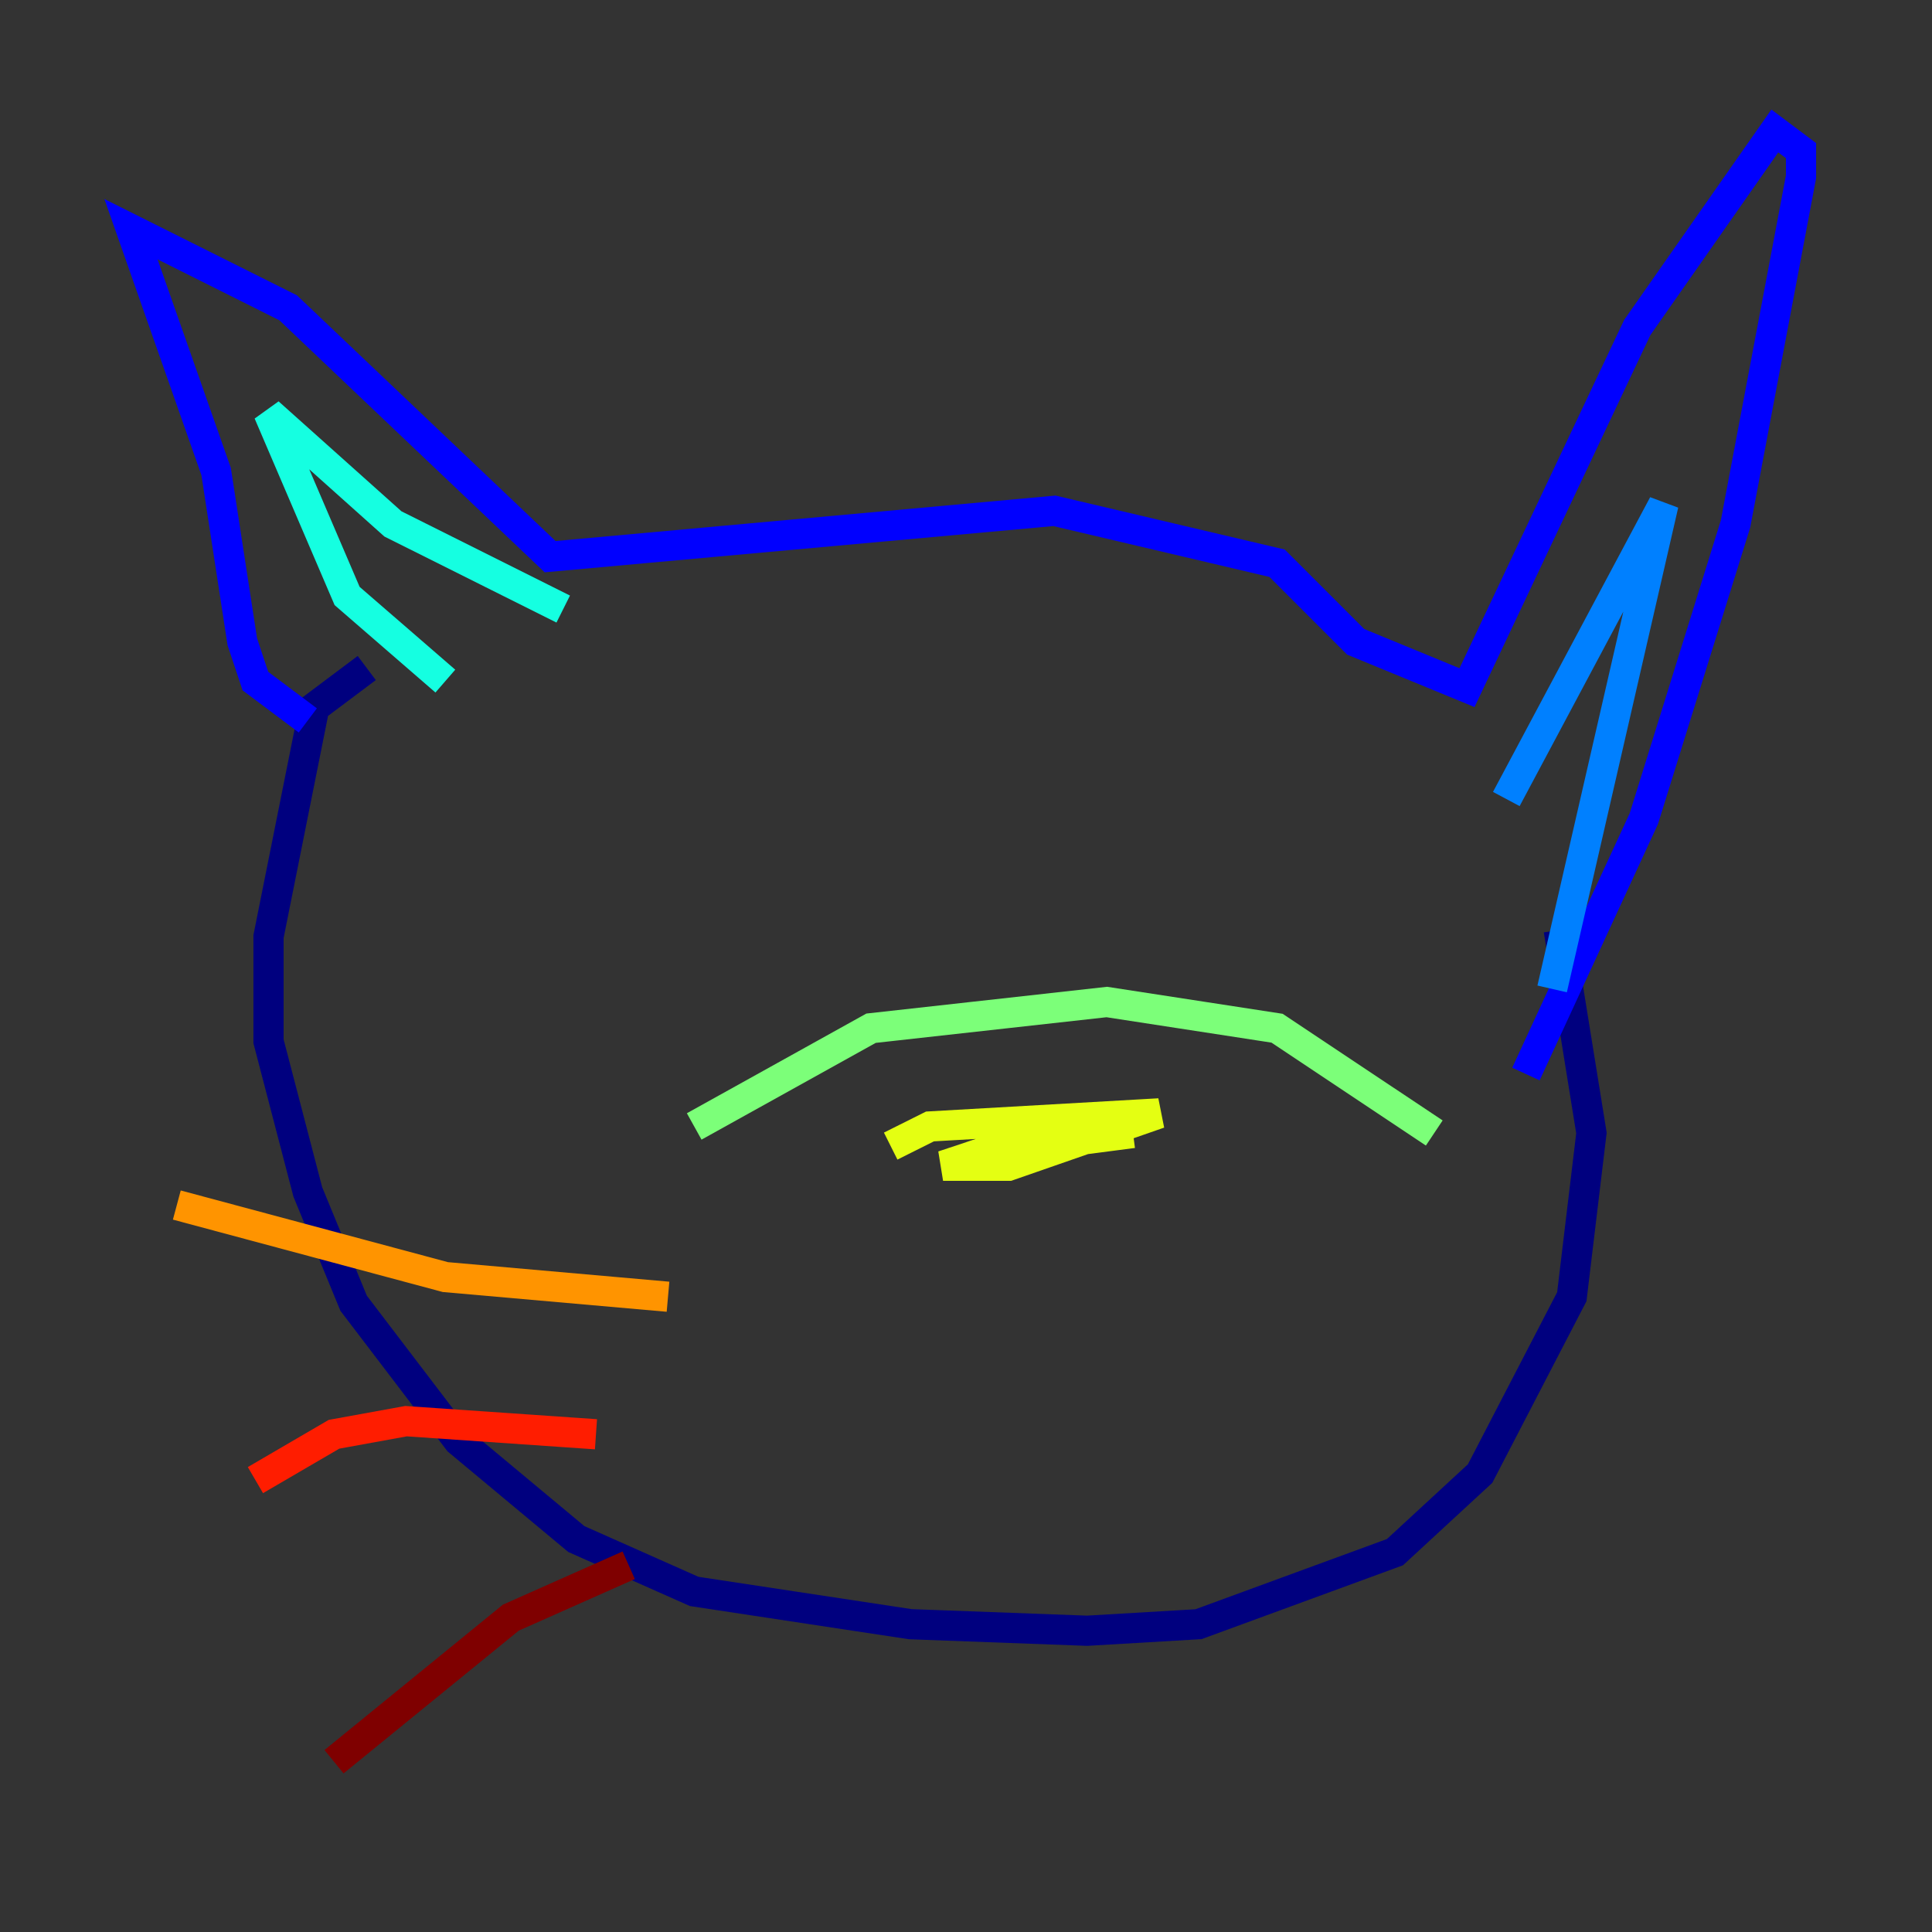<?xml version="1.0" encoding="utf-8" ?>
<svg baseProfile="tiny" height="128" version="1.2" viewBox="0,0,128,128" width="128" xmlns="http://www.w3.org/2000/svg" xmlns:ev="http://www.w3.org/2001/xml-events" xmlns:xlink="http://www.w3.org/1999/xlink"><rect x="0" y="0" width="128" height="128" fill="#333333" stroke="none"/><defs /><polyline fill="none" points="24.298,44.258 20.827,46.861 17.79,62.047 17.79,68.99 20.393,78.969 23.43,86.346 30.373,95.458 38.183,101.966 45.993,105.437 60.312,107.607 72.027,108.041 79.403,107.607 92.42,102.834 98.061,97.627 104.136,85.912 105.437,75.064 103.268,61.614" stroke="#00007f" stroke-width="2" /><polyline fill="none" points="20.393,47.729 16.922,45.125 16.054,42.522 14.319,31.241 8.678,15.186 19.091,20.393 36.447,36.881 69.858,33.844 84.61,37.315 89.817,42.522 97.193,45.559 108.475,21.695 117.586,8.678 119.322,9.98 119.322,11.715 114.983,34.712 108.909,54.237 101.098,71.159" stroke="#0000ff" stroke-width="2" /><polyline fill="none" points="99.797,52.936 110.21,33.41 102.834,65.519" stroke="#0080ff" stroke-width="2" /><polyline fill="none" points="29.505,45.125 22.997,39.485 17.79,27.336 26.034,34.712 37.315,40.352" stroke="#15ffe1" stroke-width="2" /><polyline fill="none" points="45.993,74.63 57.709,68.122 73.329,66.386 84.61,68.122 95.024,75.064" stroke="#7cff79" stroke-width="2" /><polyline fill="none" points="59.01,75.932 61.614,74.63 76.8,73.763 66.82,77.234 62.481,77.234 65.085,76.366 75.064,75.064" stroke="#e4ff12" stroke-width="2" /><polyline fill="none" points="44.258,85.912 29.505,84.61 11.715,79.837" stroke="#ff9400" stroke-width="2" /><polyline fill="none" points="39.485,95.024 26.902,94.156 22.129,95.024 16.922,98.061" stroke="#ff1d00" stroke-width="2" /><polyline fill="none" points="41.654,103.702 33.844,107.173 22.129,116.719" stroke="#7f0000" stroke-width="2" /></svg>